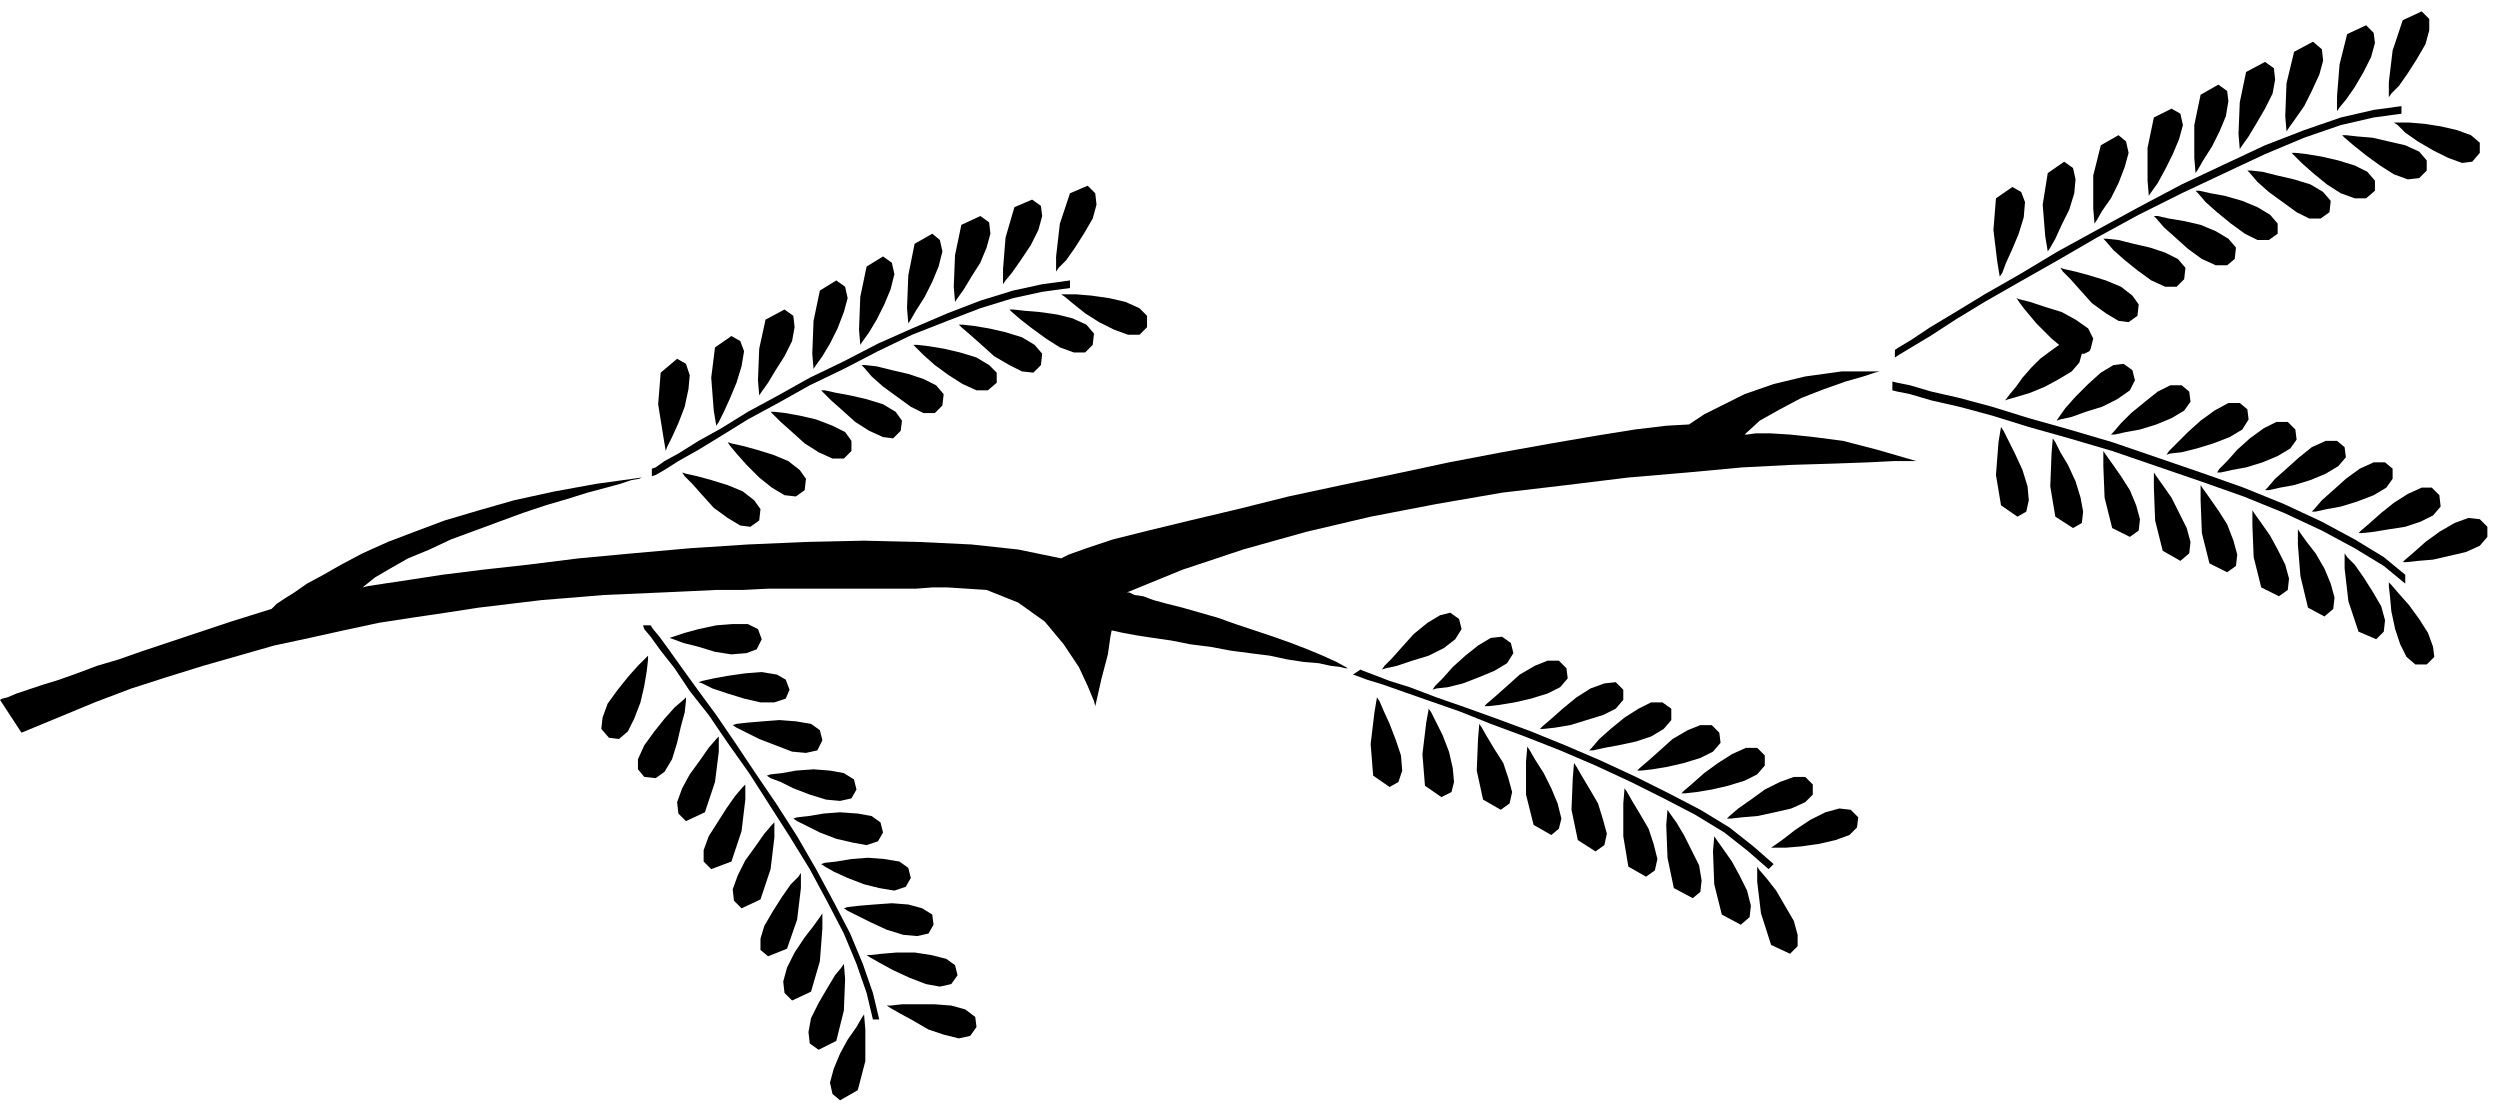 <?xml version="1.0" encoding="UTF-8" standalone="no"?>
<!DOCTYPE svg PUBLIC "-//W3C//DTD SVG 1.0//EN" "http://www.w3.org/TR/2001/REC-SVG-20010904/DTD/svg10.dtd">
<svg xmlns="http://www.w3.org/2000/svg" xmlns:xlink="http://www.w3.org/1999/xlink" fill-rule="evenodd" height="0.878in" preserveAspectRatio="none" stroke-linecap="round" viewBox="0 0 1979 878" width="1.979in">
<style type="text/css">
.brush0 { fill: rgb(255,255,255); }
.pen0 { stroke: rgb(0,0,0); stroke-width: 1; stroke-linejoin: round; }
.brush1 { fill: none; }
.pen1 { stroke: none; }
.brush2 { fill: rgb(0,0,0); }
</style>
<g>
<polygon class="pen1 brush2" points="0,554 2,553 6,552 13,549 22,546 34,542 47,538 61,533 77,527 94,522 111,516 129,510 147,504 165,498 183,492 199,487 215,482 216,481 219,478 225,474 233,469 243,462 256,455 270,447 287,438 307,429 328,421 352,412 379,404 407,396 439,389 472,383 508,378 506,379 500,380 491,383 480,386 465,390 449,395 432,400 414,406 395,413 376,420 357,427 340,435 323,442 309,450 297,457 287,465 291,464 304,462 324,459 350,455 382,451 418,447 458,442 501,438 546,434 592,431 638,429 684,428 727,429 769,431 806,435 840,442 846,439 860,434 881,427 909,420 942,412 980,403 1020,393 1062,384 1105,375 1147,366 1189,358 1228,351 1263,345 1294,340 1319,337 1337,336 1340,334 1349,328 1363,321 1381,312 1404,304 1429,298 1458,294 1488,294 1484,295 1475,298 1461,302 1444,308 1426,315 1409,324 1393,333 1381,344 1383,344 1390,343 1401,343 1417,344 1436,346 1459,349 1486,356 1517,365 1512,365 1499,365 1479,366 1451,367 1418,368 1379,370 1336,374 1289,378 1240,384 1189,390 1137,399 1085,409 1034,421 984,435 936,451 892,469 894,469 898,471 905,472 913,475 924,478 936,481 950,485 964,489 978,494 993,499 1008,504 1022,509 1035,514 1047,519 1058,524 1067,529 1065,529 1061,528 1053,527 1044,525 1032,524 1019,522 1005,519 989,517 974,515 958,512 942,510 927,507 913,505 900,503 889,501 880,499 879,504 877,518 872,537 867,559 866,555 861,543 854,528 842,510 827,492 806,477 781,467 750,465 738,465 725,466 711,466 696,466 680,466 663,466 646,466 627,466 608,466 588,467 567,467 546,468 524,469 501,470 478,471 454,473 429,475 404,478 379,481 353,485 326,489 300,493 272,499 245,505 217,511 189,519 161,527 132,536 104,545 75,556 46,568 17,580 0,554 0,554"/>
<polygon class="pen1 brush2" points="580,574 583,576 591,580 601,585 614,590 627,595 638,596 647,594 651,586 649,578 642,573 630,571 617,570 604,571 592,572 583,573 580,574 580,574"/>
<polygon class="pen1 brush2" points="607,614 610,613 619,612 630,610 644,609 657,610 668,612 676,617 678,625 674,632 665,634 654,633 641,629 628,624 618,619 610,616 607,614 607,614"/>
<polygon class="pen1 brush2" points="650,684 653,683 662,682 674,680 687,679 700,680 712,682 719,687 721,695 717,702 708,705 696,703 684,700 671,695 660,690 653,686 650,684 650,684"/>
<polygon class="pen1 brush2" points="668,719 671,721 679,725 689,730 702,736 715,740 726,741 735,739 739,732 738,724 730,719 719,716 706,715 692,716 680,717 671,718 668,719 668,719"/>
<polygon class="pen1 brush2" points="686,756 689,756 698,755 710,754 724,754 737,756 749,759 756,764 758,772 753,779 744,781 733,779 720,774 707,768 696,762 689,758 686,756 686,756"/>
<polygon class="pen1 brush2" points="702,796 705,798 712,802 723,808 735,815 747,819 759,822 768,820 773,813 772,805 764,799 753,796 740,795 726,795 714,795 705,796 702,796 702,796"/>
<polygon class="pen1 brush2" points="553,540 556,541 564,545 576,549 589,553 602,556 613,556 622,553 625,546 622,538 615,534 603,532 590,533 576,535 565,537 556,539 553,540 553,540"/>
<polygon class="pen1 brush2" points="530,505 533,506 541,509 553,512 566,516 579,518 591,517 599,514 603,506 600,498 592,494 580,494 567,495 553,498 542,501 533,504 530,505 530,505"/>
<polygon class="pen1 brush2" points="628,648 631,650 639,654 649,659 662,664 675,667 686,669 695,666 699,659 697,651 690,646 679,644 665,643 652,644 640,646 631,647 628,648 628,648"/>
<polygon class="pen1 brush2" points="515,495 509,495 510,498 515,504 523,515 534,529 546,547 561,566 576,588 593,612 609,637 625,662 641,688 655,714 668,739 678,763 686,786 691,807 696,807 691,786 683,763 673,739 660,714 646,688 631,662 615,637 598,612 582,588 567,566 553,547 540,529 530,515 522,504 517,498 515,495 515,495"/>
<polygon class="pen1 brush2" points="684,803 685,815 685,840 679,863 665,871 659,866 657,857 660,846 665,834 671,823 678,813 682,806 684,803 684,803"/>
<polygon class="pen1 brush2" points="668,763 669,775 668,800 662,824 648,831 641,826 640,817 642,806 648,794 655,782 661,772 666,766 668,763 668,763"/>
<polygon class="pen1 brush2" points="651,723 651,735 649,761 642,785 627,792 621,786 620,777 623,766 629,754 637,742 644,733 649,726 651,723 651,723"/>
<polygon class="pen1 brush2" points="634,691 634,703 631,728 623,751 608,757 602,752 602,743 605,733 612,721 619,710 626,700 632,694 634,691 634,691"/>
<polygon class="pen1 brush2" points="613,651 611,653 605,660 598,670 590,681 584,693 580,704 581,713 587,719 602,712 610,688 613,663 613,651 613,651"/>
<polygon class="pen1 brush2" points="590,621 590,633 587,658 579,682 563,688 557,682 557,673 561,662 568,651 575,640 582,630 588,623 590,621 590,621"/>
<polygon class="pen1 brush2" points="569,583 569,595 566,619 558,643 543,650 537,644 536,635 540,624 546,613 554,602 561,592 567,585 569,583 569,583"/>
<polygon class="pen1 brush2" points="543,552 541,554 534,560 526,569 518,579 510,590 505,601 505,609 510,615 519,616 526,611 532,601 536,588 539,575 542,564 543,555 543,552 543,552"/>
<polygon class="pen1 brush2" points="513,519 511,521 505,527 497,536 489,546 481,557 477,568 476,577 482,584 490,585 497,579 502,569 507,556 510,543 512,531 513,522 513,519 513,519"/>
<polygon class="pen1 brush2" points="1587,317 1588,316 1591,312 1596,306 1601,299 1608,291 1615,284 1623,278 1630,273 1624,268 1618,262 1612,256 1607,250 1602,244 1599,240 1597,237 1596,236 1599,237 1607,239 1619,243 1632,247 1643,253 1653,260 1657,268 1655,276 1654,278 1652,279 1650,280 1648,280 1646,287 1640,294 1630,300 1619,306 1607,311 1597,314 1590,316 1587,317 1587,317"/>
<polygon class="pen1 brush2" points="1631,212 1633,215 1639,221 1647,230 1656,240 1667,248 1677,254 1685,255 1692,250 1693,241 1688,234 1679,227 1667,222 1654,218 1643,215 1634,213 1631,212 1631,212"/>
<polygon class="pen1 brush2" points="1665,189 1667,191 1673,198 1682,206 1692,214 1703,222 1714,227 1723,227 1729,221 1730,212 1724,205 1714,200 1702,196 1689,193 1677,190 1668,189 1665,189 1665,189"/>
<polygon class="pen1 brush2" points="1705,171 1708,171 1717,173 1729,175 1742,178 1754,183 1764,189 1770,196 1769,205 1763,210 1754,210 1743,205 1732,197 1722,188 1713,180 1707,173 1705,171 1705,171"/>
<polygon class="pen1 brush2" points="1738,151 1741,151 1750,153 1761,155 1775,159 1787,164 1797,170 1803,177 1803,185 1796,190 1787,190 1777,185 1766,177 1755,168 1746,160 1740,153 1738,151 1738,151"/>
<polygon class="pen1 brush2" points="1779,135 1781,137 1787,144 1796,152 1807,160 1818,168 1828,173 1837,173 1844,168 1845,159 1839,152 1829,146 1816,142 1803,139 1791,136 1782,135 1779,135 1779,135"/>
<polygon class="pen1 brush2" points="1814,121 1816,123 1822,129 1831,137 1842,146 1853,153 1864,157 1873,157 1880,151 1880,143 1874,136 1864,131 1851,127 1838,124 1826,122 1817,121 1814,121 1814,121"/>
<polygon class="pen1 brush2" points="1854,107 1857,107 1866,108 1878,109 1891,112 1904,115 1915,120 1921,127 1921,135 1915,141 1906,142 1895,138 1884,131 1873,123 1863,115 1856,109 1854,107 1854,107"/>
<polygon class="pen1 brush2" points="1895,97 1898,99 1904,105 1914,112 1926,119 1938,125 1949,129 1957,128 1963,121 1963,113 1956,107 1945,103 1932,100 1919,98 1907,97 1898,97 1895,97 1895,97"/>
<polygon class="pen1 brush2" points="1500,277 1500,283 1503,281 1513,275 1528,266 1548,253 1571,239 1599,223 1629,206 1660,188 1693,170 1727,153 1761,137 1793,122 1824,109 1853,99 1879,93 1901,90 1901,84 1879,87 1853,93 1824,103 1793,115 1761,130 1727,146 1693,164 1660,182 1629,199 1599,217 1571,233 1548,247 1528,259 1513,269 1503,275 1500,277 1500,277"/>
<polygon class="pen1 brush2" points="1738,137 1737,125 1737,99 1742,75 1756,67 1763,72 1764,80 1762,92 1757,104 1751,116 1744,127 1740,134 1738,137 1738,137"/>
<polygon class="pen1 brush2" points="1583,219 1581,207 1578,182 1580,157 1593,148 1600,152 1603,160 1602,172 1598,185 1593,197 1588,208 1585,216 1583,219 1583,219"/>
<polygon class="pen1 brush2" points="1621,199 1619,187 1617,162 1621,137 1634,128 1641,133 1643,142 1642,153 1638,166 1632,178 1627,189 1623,196 1621,199 1621,199"/>
<polygon class="pen1 brush2" points="1891,77 1891,65 1894,40 1902,16 1917,9 1923,15 1923,24 1920,35 1913,47 1906,58 1899,68 1893,74 1891,77 1891,77"/>
<polygon class="pen1 brush2" points="1850,88 1850,76 1852,51 1858,27 1873,20 1879,26 1880,34 1877,45 1871,57 1864,69 1857,79 1852,85 1850,88 1850,88"/>
<polygon class="pen1 brush2" points="1810,104 1809,92 1810,66 1816,41 1831,33 1838,39 1839,48 1836,59 1830,72 1824,84 1817,94 1812,101 1810,104 1810,104"/>
<polygon class="pen1 brush2" points="1773,118 1772,106 1773,81 1778,57 1793,49 1800,54 1801,63 1799,74 1793,86 1786,98 1780,108 1775,115 1773,118 1773,118"/>
<polygon class="pen1 brush2" points="1701,155 1703,152 1708,145 1714,134 1720,122 1725,110 1728,99 1726,90 1719,86 1705,93 1700,117 1700,143 1701,155 1701,155"/>
<polygon class="pen1 brush2" points="1658,177 1657,165 1657,139 1663,115 1677,107 1683,112 1685,121 1682,132 1677,145 1671,157 1664,167 1660,174 1658,177 1658,177"/>
<polygon class="pen1 brush2" points="1671,344 1674,344 1683,342 1694,340 1707,336 1719,331 1729,325 1734,318 1733,310 1727,305 1718,305 1708,310 1698,318 1687,327 1679,335 1673,342 1671,344 1671,344"/>
<polygon class="pen1 brush2" points="1715,360 1717,357 1723,351 1732,342 1742,333 1753,325 1764,319 1773,319 1779,324 1780,332 1775,340 1765,346 1752,351 1739,355 1727,358 1718,359 1715,360 1715,360"/>
<polygon class="pen1 brush2" points="1793,388 1796,388 1805,386 1816,384 1829,380 1841,375 1851,369 1857,362 1856,354 1850,349 1841,349 1830,354 1820,362 1810,371 1801,379 1795,386 1793,388 1793,388"/>
<polygon class="pen1 brush2" points="1830,405 1832,403 1838,396 1847,388 1857,379 1868,371 1879,366 1888,366 1894,371 1894,379 1889,386 1879,392 1866,397 1853,401 1842,403 1833,405 1830,405 1830,405"/>
<polygon class="pen1 brush2" points="1867,422 1869,420 1876,414 1885,406 1895,398 1906,391 1917,386 1925,386 1931,392 1932,401 1926,408 1916,413 1904,417 1891,419 1879,421 1870,422 1867,422 1867,422"/>
<polygon class="pen1 brush2" points="1902,445 1905,445 1914,444 1926,443 1939,440 1952,437 1963,432 1969,425 1969,417 1963,411 1954,410 1943,414 1931,421 1920,429 1911,437 1904,443 1902,445 1902,445"/>
<polygon class="pen1 brush2" points="1628,333 1631,332 1640,330 1651,326 1664,322 1676,316 1686,309 1690,301 1688,293 1681,288 1673,289 1663,295 1653,304 1643,314 1635,323 1630,330 1628,333 1628,333"/>
<polygon class="pen1 brush2" points="1755,374 1758,374 1767,372 1778,370 1791,366 1803,361 1813,355 1818,348 1817,340 1811,334 1802,334 1792,339 1781,347 1771,356 1763,365 1757,371 1755,374 1755,374"/>
<polygon class="pen1 brush2" points="1665,357 1665,369 1666,394 1672,418 1686,425 1693,420 1694,411 1691,400 1686,388 1679,377 1672,367 1667,360 1665,357 1665,357"/>
<polygon class="pen1 brush2" points="1705,374 1707,377 1712,384 1719,394 1725,406 1731,418 1734,429 1733,438 1726,444 1712,436 1706,412 1705,386 1705,374 1705,374"/>
<polygon class="pen1 brush2" points="1783,404 1783,416 1784,441 1790,465 1804,472 1811,467 1812,458 1809,447 1803,435 1797,424 1790,414 1785,407 1783,404 1783,404"/>
<polygon class="pen1 brush2" points="1819,419 1819,431 1821,456 1827,481 1840,488 1847,482 1848,473 1845,462 1840,450 1833,438 1826,429 1821,422 1819,419 1819,419"/>
<polygon class="pen1 brush2" points="1856,438 1858,441 1864,447 1871,457 1878,468 1885,480 1888,491 1887,500 1881,506 1867,500 1859,476 1856,450 1856,438 1856,438"/>
<polygon class="pen1 brush2" points="1891,461 1891,464 1892,473 1893,484 1896,498 1900,510 1905,520 1912,526 1921,526 1927,520 1926,512 1922,501 1915,490 1907,479 1899,470 1893,463 1891,461 1891,461"/>
<polygon class="pen1 brush2" points="1625,347 1627,350 1631,358 1637,368 1643,381 1647,394 1649,405 1648,414 1641,418 1627,409 1623,385 1624,359 1625,347 1625,347"/>
<polygon class="pen1 brush2" points="1742,384 1742,396 1743,422 1749,446 1763,453 1770,448 1771,439 1768,428 1763,415 1756,404 1749,394 1744,387 1742,384 1742,384"/>
<polygon class="pen1 brush2" points="1584,338 1582,350 1580,376 1584,400 1597,409 1604,405 1606,396 1605,385 1601,372 1595,359 1590,349 1586,341 1584,338 1584,338"/>
<polygon class="pen1 brush2" points="1904,462 1904,455 1887,441 1864,427 1838,413 1808,399 1776,386 1742,374 1707,362 1672,350 1638,340 1606,331 1577,322 1551,315 1529,310 1512,305 1502,303 1498,302 1498,309 1502,310 1512,312 1529,317 1551,322 1577,329 1606,338 1638,347 1672,357 1707,369 1742,381 1776,393 1808,406 1838,420 1864,434 1887,448 1904,462 1904,462"/>
<polygon class="pen1 brush2" points="1175,559 1178,559 1187,558 1199,556 1212,553 1225,549 1235,544 1241,537 1240,529 1234,523 1225,523 1215,527 1203,534 1193,543 1184,551 1177,557 1175,559 1175,559"/>
<polygon class="pen1 brush2" points="1219,577 1222,577 1231,576 1243,574 1256,570 1269,566 1279,561 1285,554 1285,546 1279,540 1270,541 1259,545 1248,552 1237,561 1228,569 1221,575 1219,577 1219,577"/>
<polygon class="pen1 brush2" points="1296,610 1299,610 1308,609 1320,607 1333,604 1346,600 1356,595 1362,588 1361,580 1355,574 1346,574 1336,578 1324,585 1314,594 1305,602 1298,608 1296,610 1296,610"/>
<polygon class="pen1 brush2" points="1331,628 1334,628 1343,627 1355,625 1368,622 1381,618 1391,613 1397,606 1397,598 1391,592 1382,592 1371,597 1360,604 1349,612 1340,620 1333,626 1331,628 1331,628"/>
<polygon class="pen1 brush2" points="1367,648 1369,646 1376,640 1386,633 1397,625 1409,619 1420,615 1429,615 1435,621 1435,629 1429,635 1418,640 1405,643 1391,646 1379,647 1370,648 1367,648 1367,648"/>
<polygon class="pen1 brush2" points="1402,671 1405,669 1412,664 1421,657 1433,649 1445,643 1456,640 1465,641 1471,647 1470,655 1464,661 1453,665 1440,668 1426,670 1414,671 1405,671 1402,671 1402,671"/>
<polygon class="pen1 brush2" points="1134,546 1137,545 1146,544 1158,541 1171,536 1183,531 1193,525 1198,517 1196,509 1189,504 1180,505 1170,511 1160,519 1150,528 1142,537 1136,543 1134,546 1134,546"/>
<polygon class="pen1 brush2" points="1094,530 1097,529 1106,527 1118,523 1131,519 1143,513 1152,506 1157,498 1155,490 1148,485 1140,487 1130,493 1119,502 1110,512 1102,521 1096,527 1094,530 1094,530"/>
<polygon class="pen1 brush2" points="1258,594 1261,594 1270,592 1281,590 1295,587 1307,583 1317,577 1323,570 1323,561 1316,556 1307,556 1297,561 1286,568 1275,577 1266,585 1260,592 1258,594 1258,594"/>
<polygon class="pen1 brush2" points="1077,530 1071,534 1074,535 1082,538 1095,542 1112,548 1132,555 1155,563 1180,573 1207,583 1235,594 1263,606 1291,619 1317,632 1342,645 1365,659 1384,674 1400,688 1404,684 1388,670 1369,655 1346,641 1321,628 1295,615 1267,602 1239,590 1212,579 1185,569 1160,560 1137,552 1116,544 1100,539 1087,534 1079,531 1077,530 1077,530"/>
<polygon class="pen1 brush2" points="1391,686 1393,689 1399,696 1406,705 1413,717 1420,729 1423,740 1423,749 1417,755 1402,748 1394,723 1391,698 1391,686 1391,686"/>
<polygon class="pen1 brush2" points="1357,662 1356,674 1357,700 1363,724 1378,732 1385,726 1386,717 1383,705 1377,693 1371,682 1364,672 1359,665 1357,662 1357,662"/>
<polygon class="pen1 brush2" points="1320,641 1322,644 1327,651 1333,661 1339,673 1345,685 1347,697 1346,706 1340,711 1325,703 1320,679 1319,653 1320,641 1320,641"/>
<polygon class="pen1 brush2" points="1286,624 1288,627 1292,634 1298,644 1305,656 1309,668 1312,680 1310,689 1303,694 1289,686 1285,662 1285,636 1286,624 1286,624"/>
<polygon class="pen1 brush2" points="1246,604 1248,607 1252,614 1258,624 1265,636 1269,649 1272,660 1270,669 1263,674 1249,665 1244,641 1245,616 1246,604 1246,604"/>
<polygon class="pen1 brush2" points="1209,591 1211,594 1215,601 1222,612 1228,624 1233,636 1236,648 1234,656 1228,661 1214,653 1208,629 1208,603 1209,591 1209,591"/>
<polygon class="pen1 brush2" points="1171,573 1170,585 1169,610 1174,633 1188,641 1195,636 1197,627 1194,616 1190,604 1183,593 1177,583 1173,576 1171,573 1171,573"/>
<polygon class="pen1 brush2" points="1131,561 1129,572 1126,597 1128,622 1141,631 1149,627 1151,619 1150,608 1147,595 1142,582 1137,572 1133,564 1131,561 1131,561"/>
<polygon class="pen1 brush2" points="1090,552 1088,564 1085,589 1087,614 1100,623 1107,619 1110,610 1109,598 1105,586 1100,573 1095,562 1092,555 1090,552 1090,552"/>
<polygon class="pen1 brush2" points="601,313 603,310 608,303 614,293 621,282 627,270 629,259 628,250 621,245 606,253 601,276 600,301 601,313 601,313"/>
<polygon class="pen1 brush2" points="644,292 646,289 651,282 657,272 663,260 668,247 671,236 669,227 662,222 649,230 644,254 643,280 644,292 644,292"/>
<polygon class="pen1 brush2" points="719,256 718,244 719,218 724,193 738,185 744,190 746,199 743,211 738,223 732,235 725,246 721,253 719,256 719,256"/>
<polygon class="pen1 brush2" points="756,239 758,236 763,229 769,219 776,208 781,196 784,185 783,176 776,171 761,178 756,202 755,227 756,239 756,239"/>
<polygon class="pen1 brush2" points="794,225 794,213 796,188 803,164 817,158 824,163 825,171 822,182 816,194 808,206 801,216 796,222 794,225 794,225"/>
<polygon class="pen1 brush2" points="836,215 838,212 844,206 851,196 858,185 865,173 868,162 867,153 861,147 847,153 839,177 836,203 836,215 836,215"/>
<polygon class="pen1 brush2" points="567,337 569,334 573,326 578,315 583,303 587,290 589,278 586,270 579,266 566,275 563,299 565,325 567,337 567,337"/>
<polygon class="pen1 brush2" points="527,357 528,354 532,346 537,335 542,322 545,308 546,297 543,288 536,284 523,295 521,320 525,345 527,357 527,357"/>
<polygon class="pen1 brush2" points="681,273 680,261 681,235 686,211 699,203 706,208 708,217 705,229 700,241 694,253 688,263 683,270 681,273 681,273"/>
<polygon class="pen1 brush2" points="516,371 516,377 519,376 526,372 537,365 553,356 571,345 592,332 616,319 641,305 668,292 695,278 722,265 750,254 776,244 802,236 825,231 847,228 847,222 825,225 802,230 776,238 750,248 722,260 695,272 668,286 641,299 616,313 592,326 571,339 553,349 537,359 526,365 519,370 516,371 516,371"/>
<polygon class="pen1 brush2" points="840,233 843,233 852,233 864,234 878,236 891,239 902,244 908,250 908,259 902,265 893,265 882,261 870,255 859,248 849,240 843,235 840,233 840,233"/>
<polygon class="pen1 brush2" points="799,245 801,247 808,253 817,260 828,268 839,275 850,279 859,279 865,273 866,264 860,257 849,252 837,249 823,247 811,246 802,245 799,245 799,245"/>
<polygon class="pen1 brush2" points="759,257 761,259 768,265 777,273 787,282 799,289 809,294 818,295 824,289 825,280 819,273 809,267 796,263 783,260 771,258 762,257 759,257 759,257"/>
<polygon class="pen1 brush2" points="723,273 725,275 731,281 740,289 751,297 762,304 773,309 782,309 789,303 789,295 783,289 773,283 760,279 747,276 735,274 726,273 723,273 723,273"/>
<polygon class="pen1 brush2" points="682,289 684,291 690,298 699,306 710,314 721,322 731,327 740,327 746,321 747,312 741,305 731,300 719,296 706,293 694,290 685,289 682,289 682,289"/>
<polygon class="pen1 brush2" points="650,309 652,311 658,317 667,325 677,334 688,341 699,346 707,347 713,341 714,333 709,326 699,320 686,316 673,313 662,311 653,309 650,309 650,309"/>
<polygon class="pen1 brush2" points="610,326 612,328 618,334 627,342 637,351 648,358 659,363 668,363 674,357 674,349 669,342 659,337 646,332 633,329 622,327 613,326 610,326 610,326"/>
<polygon class="pen1 brush2" points="576,350 578,353 583,359 591,368 601,378 611,386 621,392 630,393 637,388 638,379 633,372 624,365 612,360 599,356 588,353 579,351 576,350 576,350"/>
<polygon class="pen1 brush2" points="540,374 542,377 548,383 556,392 565,402 576,410 586,416 594,417 601,412 602,403 597,396 588,389 576,384 563,380 552,377 543,375 540,374"/>
</g>
</svg>
